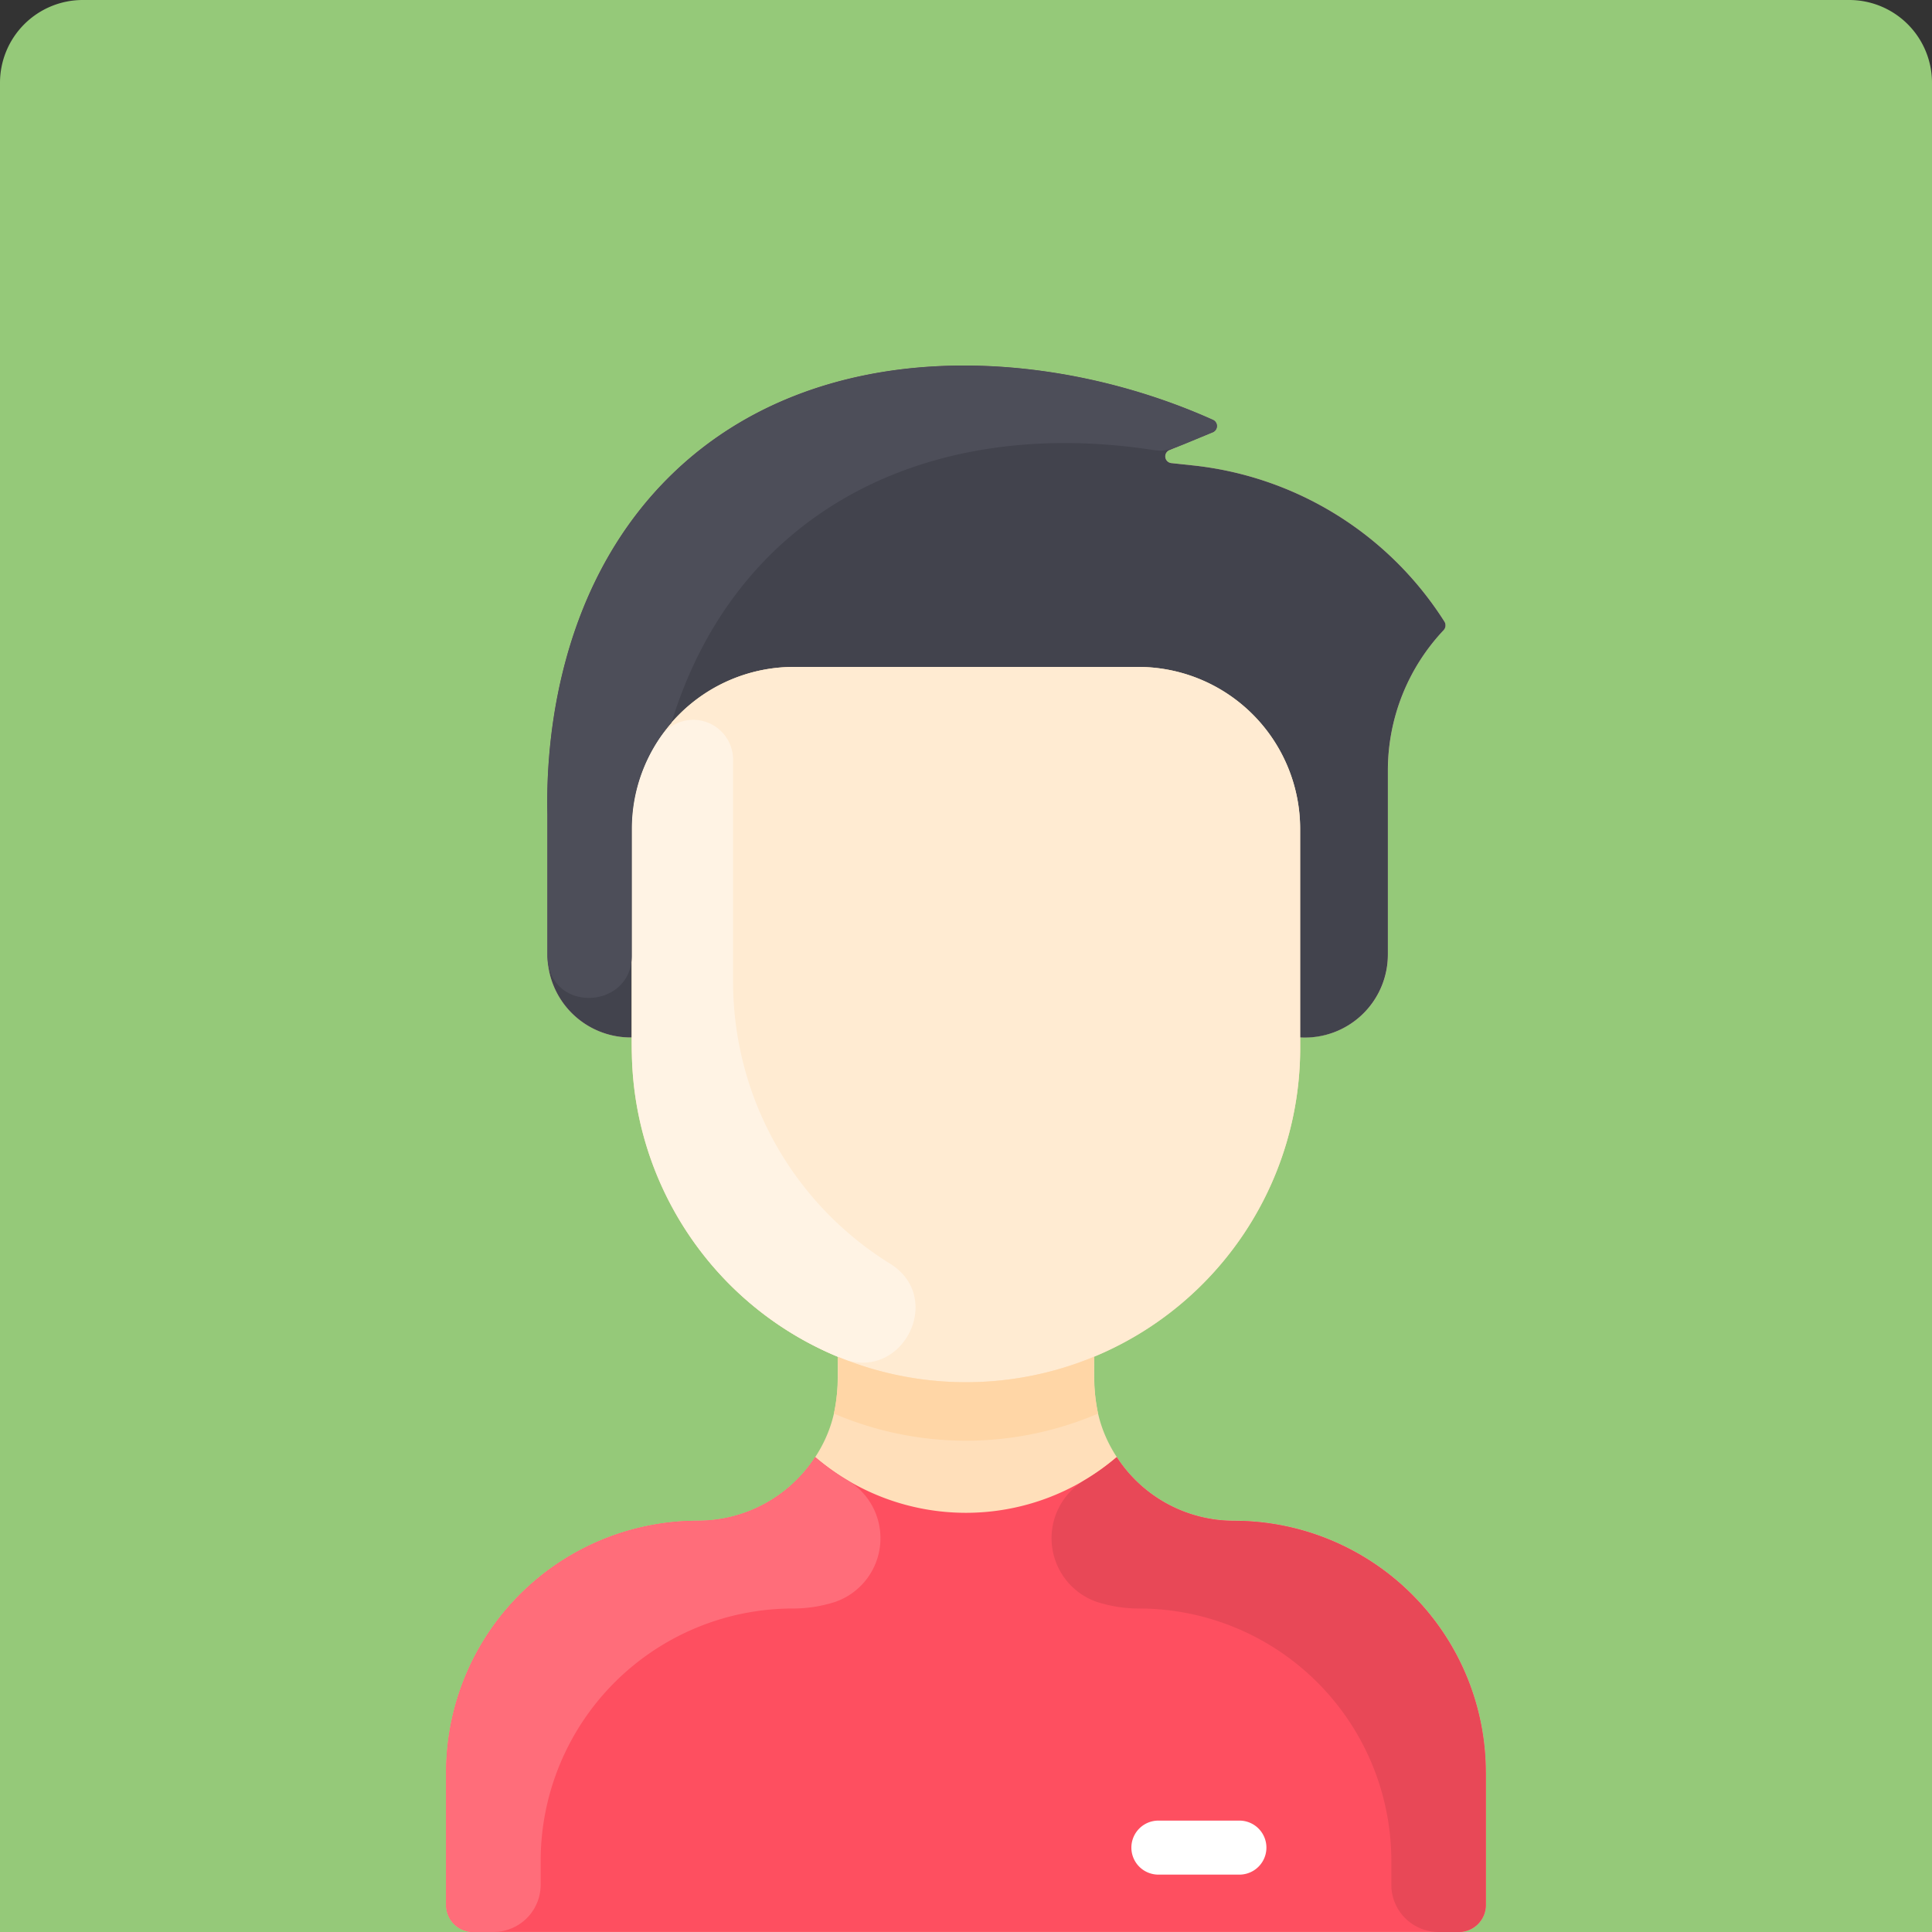 <svg xmlns="http://www.w3.org/2000/svg" width="140" height="140" viewBox="0 0 140 140">
  <rect x="0" y="0" width="140" height="140" fill="#333333" stroke="none"/>
  <g id="Group_353" data-name="Group 353" transform="translate(-14 -246)">
    <path id="Screen_Shot_2021-03-04_at_14.22.20" data-name="Screen Shot 2021-03-04 at 14.22.20" d="M6,0H134a6,6,0,0,1,6,6V140a0,0,0,0,1,0,0H0a0,0,0,0,1,0,0V6A6,6,0,0,1,6,0Z" transform="translate(14 246)" fill="#95c979"/>
    <g id="man" transform="translate(-31.698 272.488)">
      <path id="Path_1424" data-name="Path 1424" d="M153.367,101.952v9.6a1.956,1.956,0,0,1-1.957,1.957H79.985a1.956,1.956,0,0,1-1.957-1.957v-9.6a18.243,18.243,0,0,1,18.245-18.24,10.128,10.128,0,0,0,8.5-4.613c1.814-2.787,1.627-5.211,1.627-7.169l.037-.09A24.219,24.219,0,0,1,91.481,49.456v-.766a6.033,6.033,0,0,1-6.115-6V32.522c-.078-3.539.083-16.022,9.1-24.713,10.484-10.1,27.1-9.278,39.132-3.872a.491.491,0,0,1-.017.9l-3.138,1.292a.49.49,0,0,0,.135.939l1.524.164A24.69,24.69,0,0,1,150.378,18.57a.525.525,0,0,1-.064.6,14.8,14.8,0,0,0-4.041,10.166V42.688a6,6,0,0,1-6,6h-.357v.766a24.219,24.219,0,0,1-14.958,22.382l.037.09c0,1.9-.2,4.359,1.627,7.169a10.128,10.128,0,0,0,8.5,4.613,18.243,18.243,0,0,1,18.245,18.24Z" transform="translate(0 0)" fill="#ffdfba"/>
      <path id="Path_1425" data-name="Path 1425" d="M153.367,346.22v9.6a1.957,1.957,0,0,1-1.957,1.957H79.985a1.957,1.957,0,0,1-1.957-1.957v-9.6a18.244,18.244,0,0,1,18.244-18.24,10.128,10.128,0,0,0,8.5-4.613,16.791,16.791,0,0,0,21.843,0,10.128,10.128,0,0,0,8.5,4.613,18.244,18.244,0,0,1,18.244,18.24Z" transform="translate(0 -244.268)" fill="#fe4f60"/>
      <path id="Path_1426" data-name="Path 1426" d="M173.008,18.571a.519.519,0,0,1-.063.6A14.808,14.808,0,0,0,168.9,29.34V42.688a6.014,6.014,0,0,1-6.36,6V33.582A11.741,11.741,0,0,0,150.8,21.84h-24.95a11.741,11.741,0,0,0-11.741,11.741V48.691a6.033,6.033,0,0,1-6.115-6V32.522c-.078-3.539.083-16.022,9.1-24.713,10.483-10.1,27.1-9.278,39.131-3.871a.49.49,0,0,1-.016.9L153.074,6.13a.489.489,0,0,0,.134.939l1.524.164A24.679,24.679,0,0,1,173.008,18.571Z" transform="translate(-22.631 0)" fill="#42434d"/>
      <path id="Path_1427" data-name="Path 1427" d="M181.46,116.9a24.217,24.217,0,0,1-24.216,24.216c-12.6,0-24.216-9.792-24.216-24.982V101.027a11.741,11.741,0,0,1,11.741-11.741h24.95a11.741,11.741,0,0,1,11.741,11.741Z" transform="translate(-41.547 -67.446)" fill="#ffebd2"/>
      <path id="Path_1428" data-name="Path 1428" d="M288.855,434.97h-5.871a1.957,1.957,0,1,1,0-3.914h5.871a1.957,1.957,0,0,1,0,3.914Z" transform="translate(-153.345 -325.616)" fill="#fff"/>
      <path id="Path_1429" data-name="Path 1429" d="M151.761,144.364c3.981,2.491.842,8.6-3.516,6.85a24.22,24.22,0,0,1-15.217-22.487V112.851a11.69,11.69,0,0,1,2.06-6.645,2.892,2.892,0,0,1,5.278,1.753v15.875A24.04,24.04,0,0,0,151.761,144.364Z" transform="translate(-41.547 -79.27)" fill="#fff3e4"/>
      <path id="Path_1430" data-name="Path 1430" d="M212.041,297.793a24.283,24.283,0,0,1-19.143,0,15.159,15.159,0,0,0,.276-4.016l.037-.091a24.266,24.266,0,0,0,18.517,0l.037.091A15.155,15.155,0,0,0,212.041,297.793Z" transform="translate(-86.772 -221.848)" fill="#ffd6a6"/>
      <path id="Path_1431" data-name="Path 1431" d="M106.129,333.888a9.951,9.951,0,0,1-2.915.45,18.292,18.292,0,0,0-18.337,18.178v1.839a3.425,3.425,0,0,1-3.425,3.424H79.985a1.957,1.957,0,0,1-1.957-1.957v-9.6a18.244,18.244,0,0,1,18.244-18.24,10.128,10.128,0,0,0,8.5-4.613,16.93,16.93,0,0,0,2.327,1.669,4.887,4.887,0,0,1-.974,8.854Z" transform="translate(0 -244.268)" fill="#ff6d7a"/>
      <path id="Path_1432" data-name="Path 1432" d="M260.733,333.888a9.95,9.95,0,0,0,2.915.45,18.292,18.292,0,0,1,18.337,18.178v1.839a3.425,3.425,0,0,0,3.425,3.424h1.468a1.957,1.957,0,0,0,1.957-1.957v-9.6a18.244,18.244,0,0,0-18.244-18.24,10.128,10.128,0,0,1-8.5-4.613,16.93,16.93,0,0,1-2.327,1.669,4.887,4.887,0,0,0,.974,8.854Z" transform="translate(-135.466 -244.268)" fill="#e84857"/>
      <path id="Path_1433" data-name="Path 1433" d="M156.212,4.837c-2.876,1.184-3.286,1.445-4.283,1.29-16.064-2.49-30.159,4.157-34.945,19.761v0a11.683,11.683,0,0,0-2.872,7.69V42.76c0,3.96-6.115,4.235-6.115-.072V32.522c-.078-3.539.083-16.022,9.1-24.713,10.484-10.1,27.1-9.278,39.132-3.872a.491.491,0,0,1-.017.9Z" transform="translate(-22.631 0)" fill="#4d4e59"/>
    </g>
  </g>
</svg>
